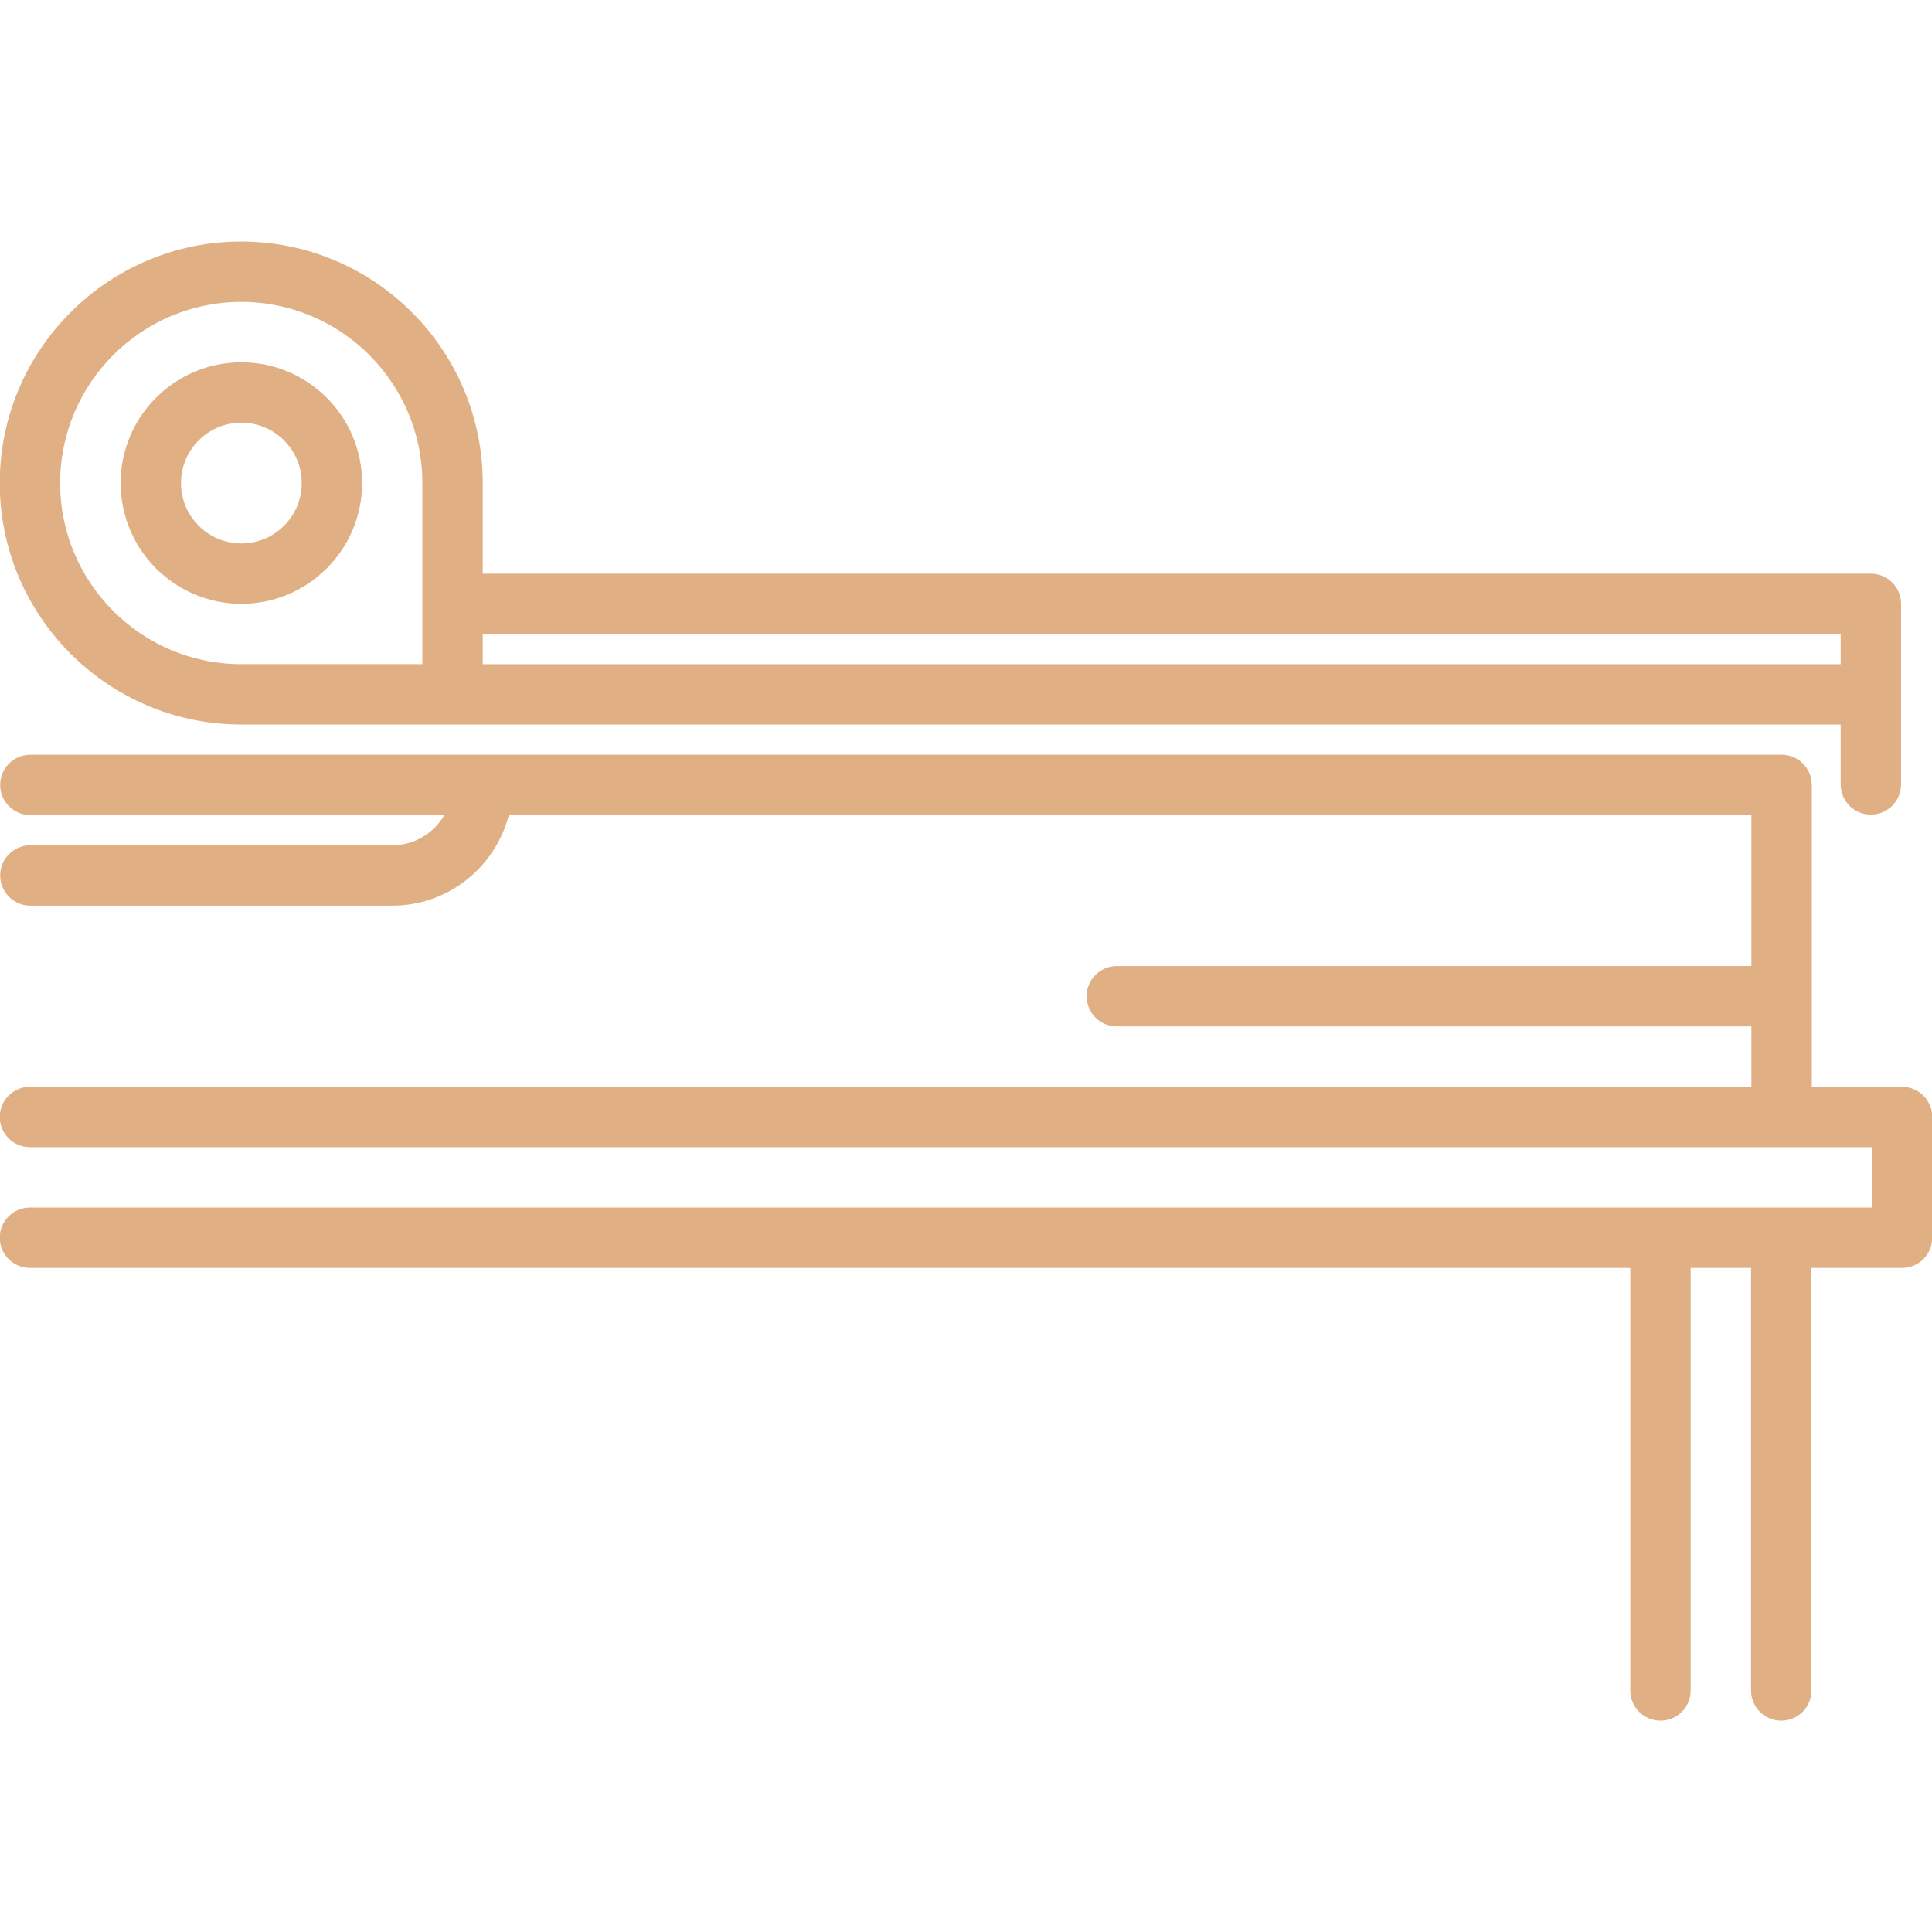 <svg width="512" height="512" viewBox="0 0 512 512" fill="none" xmlns="http://www.w3.org/2000/svg">
<g clip-path="url(#clip0)">
<path d="M504.064 288.008H480.144V208.008C480.144 203.584 476.568 200.008 472.144 200.008H8.048C3.624 200.008 0.048 203.584 0.048 208.008C0.048 212.432 3.624 216.008 8.048 216.008H117.76C114.984 220.768 109.88 224.008 103.984 224.008H8.048C3.624 224.008 0.048 227.584 0.048 232.008C0.048 236.432 3.624 240.008 8.048 240.008H103.984C118.848 240.008 131.272 229.776 134.848 216.008H464.136V256.008H295.976C291.552 256.008 287.976 259.584 287.976 264.008C287.976 268.432 291.552 272.008 295.976 272.008H464.136V288.008H7.936C3.512 288.008 -0.064 291.584 -0.064 296.008C-0.064 300.432 3.512 304.008 7.936 304.008H496.064V320.008H7.936C3.512 320.008 -0.064 323.584 -0.064 328.008C-0.064 332.432 3.512 336.008 7.936 336.008H432.048V448C432.048 452.424 435.624 456 440.048 456C444.472 456 448.048 452.424 448.048 448V336.008H464.048V448C464.048 452.424 467.624 456 472.048 456C476.472 456 480.048 452.424 480.048 448V336.008H504.064C508.488 336.008 512.064 332.432 512.064 328.008V296.008C512.064 291.584 508.488 288.008 504.064 288.008V288.008Z" fill="#E0B084"/>
<path d="M63.936 192.008H119.936C119.952 192.008 119.96 192 119.976 192C120.016 192 120.056 192.024 120.096 192.024H487.8V207.888C487.8 212.312 491.376 215.888 495.8 215.888C500.224 215.888 503.8 212.312 503.8 207.888V160.024C503.8 155.6 500.224 152.024 495.8 152.024H127.936V128.008C127.936 92.72 99.224 64.008 63.936 64.008C28.648 64.008 -0.064 92.72 -0.064 128.008C-0.064 163.296 28.648 192.008 63.936 192.008V192.008ZM487.8 168.024V176.024H127.936V168.024H487.8ZM63.936 80.008C90.408 80.008 111.936 101.536 111.936 128.008V176.008H63.936C37.464 176.008 15.936 154.48 15.936 128.008C15.936 101.536 37.472 80.008 63.936 80.008V80.008Z" fill="#E0B084"/>
<path d="M63.968 160.016C81.616 160.016 95.968 145.664 95.968 128.016C95.968 110.368 81.616 96.016 63.968 96.016C46.32 96.016 31.968 110.368 31.968 128.016C31.968 145.664 46.32 160.016 63.968 160.016ZM63.968 112.016C72.792 112.016 79.968 119.192 79.968 128.016C79.968 136.84 72.792 144.016 63.968 144.016C55.144 144.016 47.968 136.84 47.968 128.016C47.968 119.192 55.152 112.016 63.968 112.016Z" fill="#E0B084"/>
</g>
<defs>
<clipPath id="clip0">
<rect width="512" height="512" fill="white"/>
</clipPath>
</defs>
</svg>
